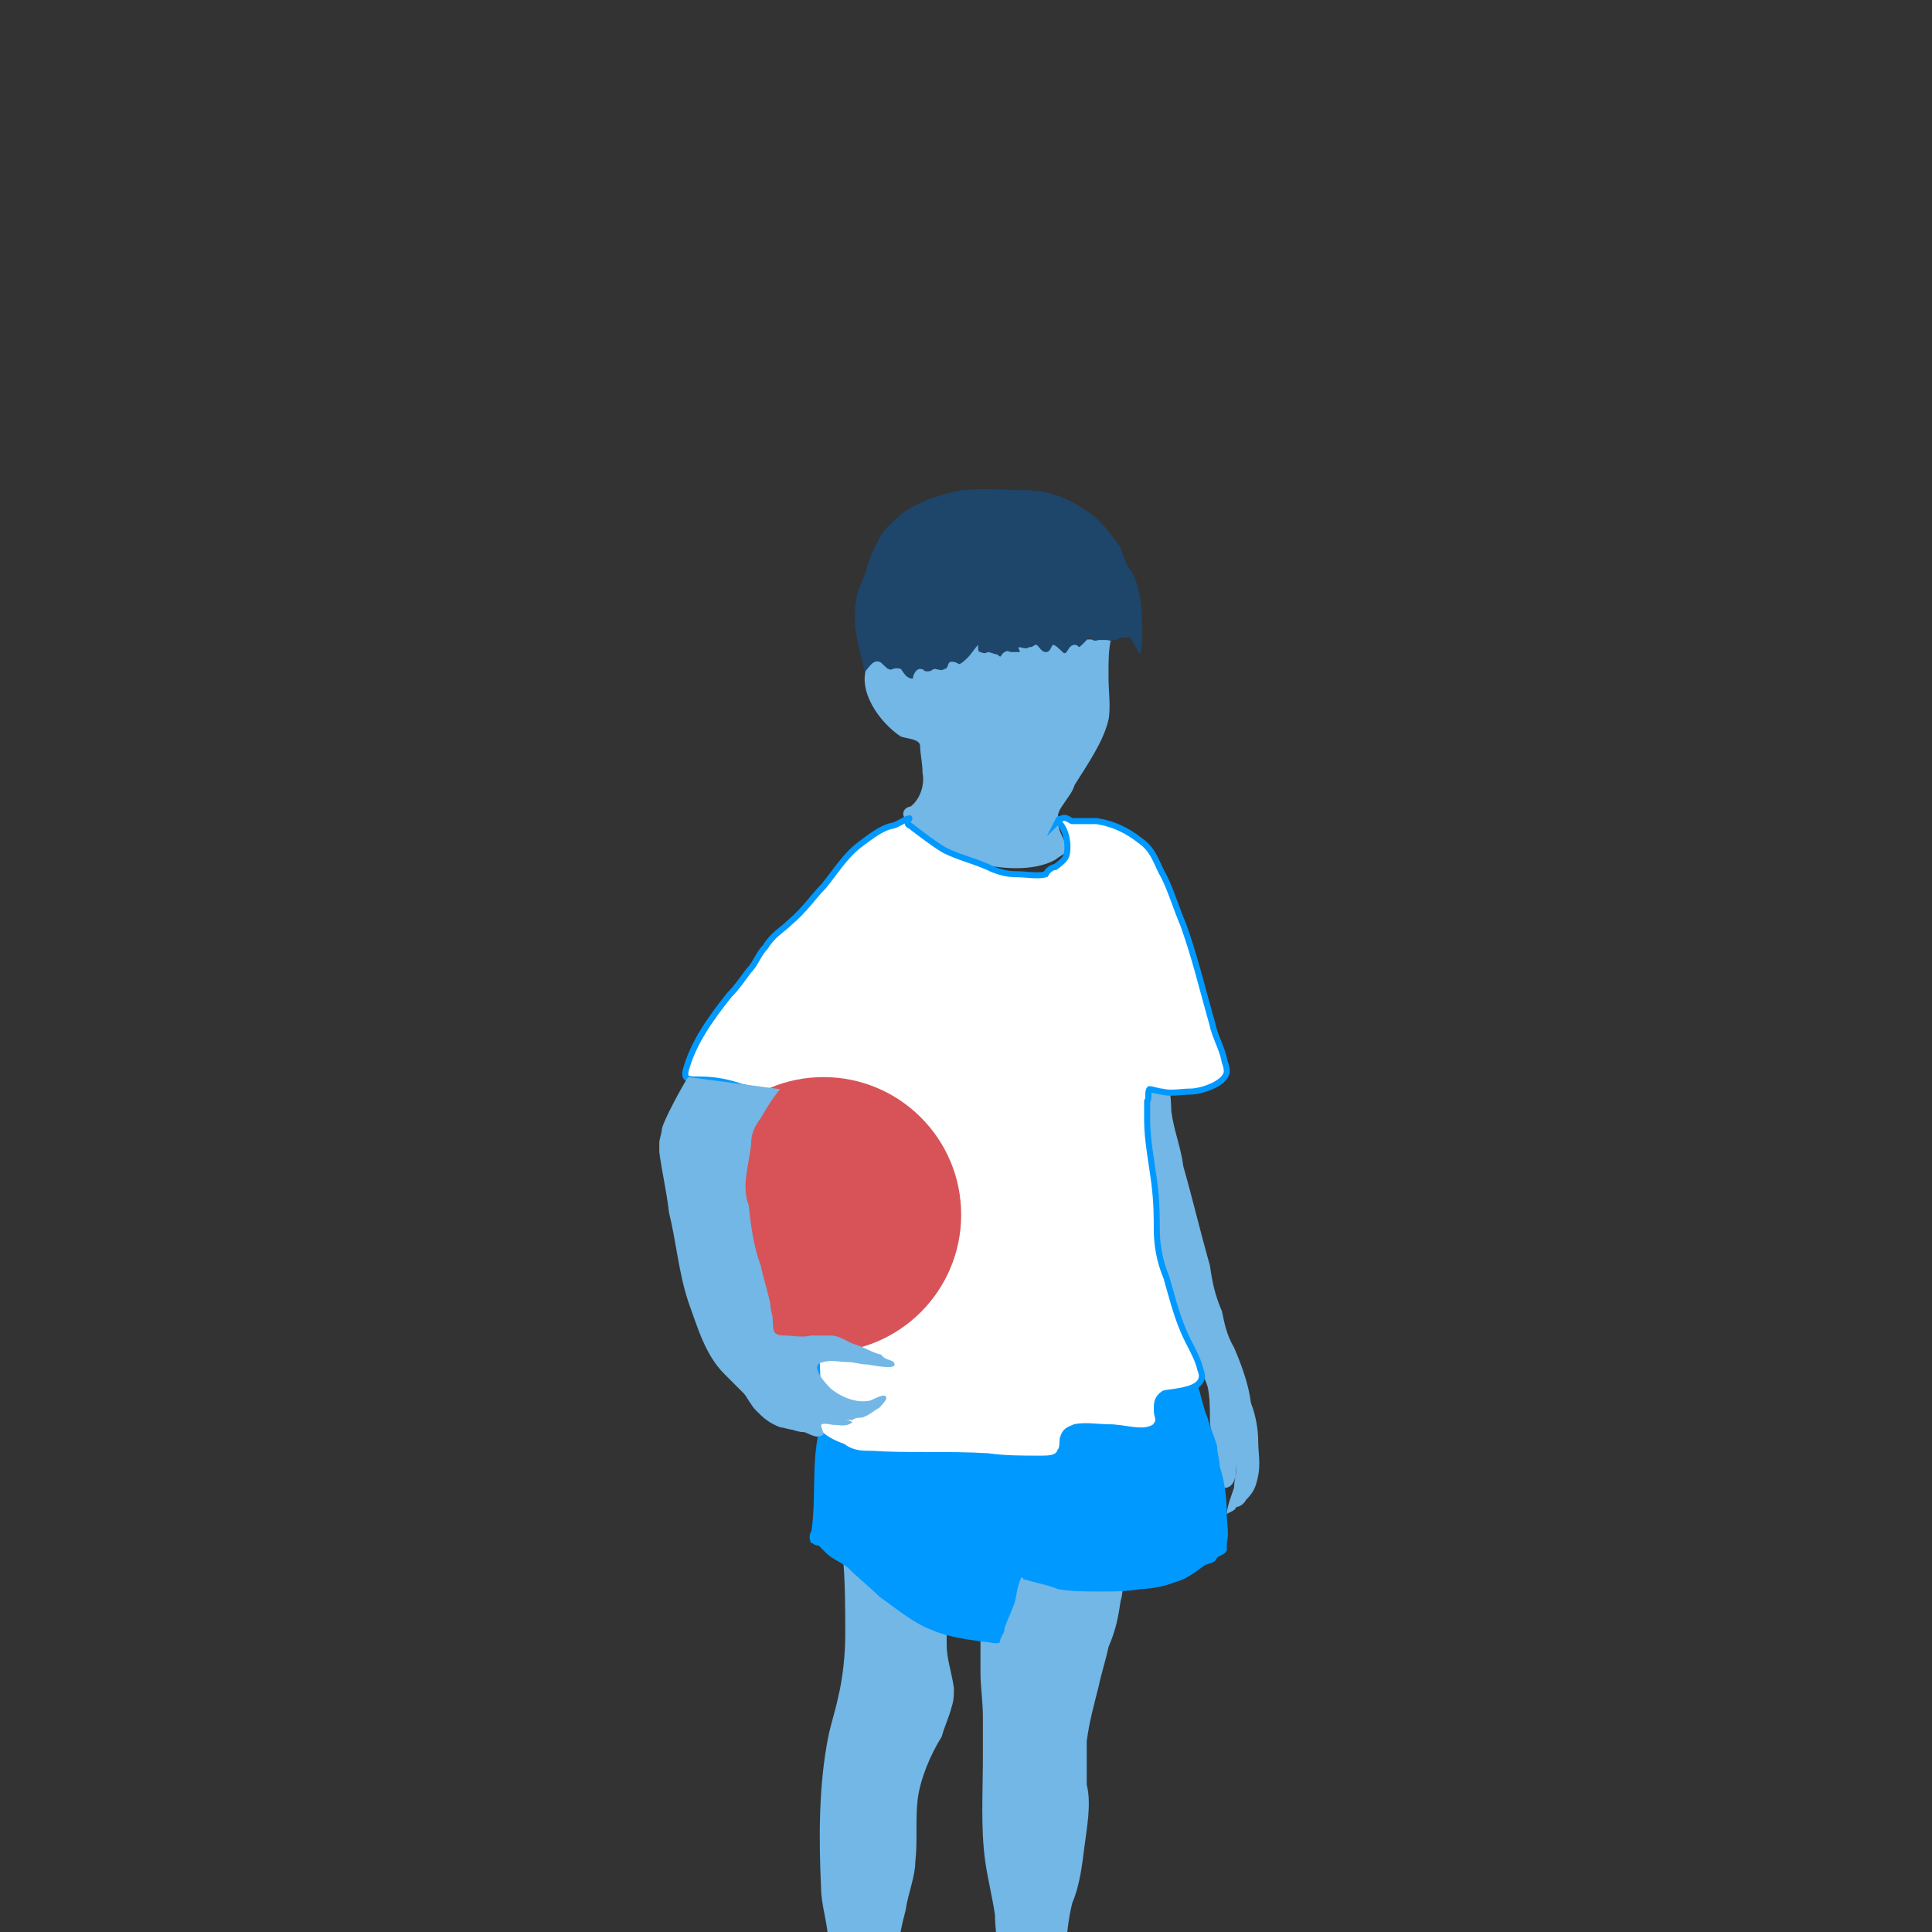 <svg xmlns="http://www.w3.org/2000/svg" xmlns:xlink="http://www.w3.org/1999/xlink" version="1.1" id="Layer_1" x="0px" y="0px" viewBox="0 0 80 80" style="enable-background:new 0 0 80 80;" xml:space="preserve" width="119"  height="119" >
<rect x="0" y="0" width="80" height="80" fill="#333333" stroke="none"/>
<style type="text/css">
	.st0{fill:#D75357;}
	.st1{fill:#72B7E5;}
	.st2{fill:#1E456A;}
	.st3{fill:#0099FF;}
	.st4{fill:#FFFFFF;stroke:#0099FF;stroke-width:0.25;stroke-miterlimit:10;}
</style>
<g>
	<g>
		<path class="st0" d="M40.9,85.3c-0.1,0.5-0.3,1.2-0.1,1.8s0.3,1,0.7,1.4c0.4,0.4,0.8,0.8,1.2,1.1s0.7,0.7,1.1,1    c0.5,0.4,1.4,1,2,0.7c0.1-0.1,0.4-0.1,0.5-0.4c0-0.1,0-0.8-0.1-1"/>
	</g>
	<g>
		<path class="st0" d="M34.5,84.5c-0.1,0-0.1,0.1-0.3,0.3c-0.1,0.3-0.4,0.4-0.5,0.7c-0.1,0.3-0.3,0.7-0.3,1c0,0.4-0.1,0.8-0.1,1.2    c0,0.3,0,0.5,0,0.8c0,0.3,0.1,0.4,0.1,0.7c0,0.1,0,0.4,0.1,0.5c0.1,0.1,0.3,0.4,0.4,0.5c0.1,0.3,0.3,0.5,0.5,0.7    c0.3,0.3,0.5,0.4,1,0.5c0.5,0.1,1,0.3,1.4,0c0.3-0.1,0.5-0.7,0.5-1.1"/>
	</g>
	<g>
		<path class="st1" d="M46.9,45.3c0,0.3,0.1,0.8,0.1,1.1c0.1,0.8,0.3,1.5,0.4,2.3c0.3,1.9,0.5,3.8,1.2,5.6c0.3,0.7,0.7,1.4,1,2    c0.1,0.4,0.3,0.8,0.4,1.1c0.1,0.4,0.1,1,0.1,1.4c0,0.5,0.3,1.2,0.3,1.8c0,0.3,0.1,1.1,0.4,1c0.4-0.1,0.4-0.7,0.4-1.1    c0,0,0,0.3,0,0.4c0,0.1-0.1,0.4-0.1,0.7c-0.1,0.3-0.3,0.8-0.3,1.1c0.1-0.1,0.3-0.1,0.4-0.3c0.1,0,0.3-0.1,0.4-0.3    c0.3-0.3,0.4-0.5,0.5-1s0-1,0-1.4c0-0.5-0.1-1.1-0.3-1.6c-0.1-0.8-0.4-1.6-0.7-2.3c-0.3-0.5-0.4-1-0.5-1.5    c-0.3-0.7-0.4-1.2-0.5-1.9c-0.4-1.4-0.7-2.7-1.1-4.1c-0.1-0.8-0.4-1.5-0.5-2.3c0-0.5-0.1-1.1-0.1-1.6"/>
	</g>
	<g>
		<path class="st1" d="M40.7,65.1c0,0.5-0.1,1.1-0.1,1.6c0,0.5,0,1,0,1.5c0,0.4,0,0.7,0,1.1c0,0.5,0.1,1.2,0.1,1.8s0,1.1,0,1.6    c0,1.5-0.1,3,0.1,4.4c0.1,0.7,0.3,1.5,0.4,2.2c0,0.5,0.1,1.1,0.1,1.6s-0.1,1.2-0.1,1.8s0,1.1-0.1,1.8c0,0.1-0.1,0.3-0.1,0.5    c-0.1,0.3,0,0.3,0.3,0.3c0.7,0,1.2,0.1,1.8,0.3c0.3,0.1,0.8,0.3,1,0c0-0.3,0-0.7,0-0.8c0-0.7,0-1.5,0-2.2c0-1.2,0-2.6,0.3-3.8    c0.3-0.7,0.4-1.5,0.5-2.3s0.3-1.8,0.1-2.6c0-0.4,0-0.7,0-1c0-0.3,0-0.5,0-0.8c0.1-0.8,0.3-1.5,0.5-2.3c0.1-0.5,0.3-1.1,0.4-1.6    c0.3-0.7,0.4-1.2,0.5-1.9c0.1-0.3,0.1-0.7,0.1-1.1c-0.1,0.1,0,0,0,0"/>
	</g>
	<g>
		<path class="st1" d="M34.6,61.5c0.3,1,0.1,1.9,0.3,2.9c0.1,1.1,0.1,2.2,0.1,3.3c0,0.8-0.1,1.8-0.3,2.6c-0.1,0.5-0.3,1.1-0.4,1.6    c-0.4,2-0.4,4.2-0.3,6.3c0,0.7,0.3,1.5,0.3,2.3c0.1,0.7,0,1.4,0,2c0,0.8-0.1,1.6-0.1,2.5c0,0.4,0,0.7,0,1.1c0,0.1,0.1,0.3,0.3,0.3    c0.1,0,0.3,0,0.4,0s0.4,0,0.7,0c0.5,0,1.1,0.1,1.5,0c0-0.1,0-0.3,0-0.4c0-0.4,0-0.8,0-1.2c0-0.8,0-1.8,0-2.6c0-1.1,0.1-2,0.4-3.1    c0.1-0.7,0.4-1.4,0.4-2c0.1-0.8,0-1.8,0.1-2.6c0.1-0.8,0.5-1.8,1-2.6c0.1-0.4,0.3-0.8,0.4-1.2c0.1-0.3,0.1-0.5,0.1-0.8    c-0.1-0.7-0.3-1.2-0.3-1.8c0-0.7,0-1.4,0-2"/>
	</g>
	<g>
		<path class="st2" d="M40.9,83.8L40.9,83.8c-0.3,0-0.4,0.8-0.5,1c-0.1,0.5-0.1,1.2,0.1,1.8c0.3,0.4,0.7,0.8,1.1,1.2    c0.4,0.5,1,1,1.4,1.5c0.7,0.5,1.4,1.2,2.2,1.2c0.5,0,1.2-0.3,1.1-1c-0.1-0.5-0.5-1.1-0.7-1.6c0-0.4-0.3-0.8-0.4-1.2    c-0.1-0.3-0.3-0.4-0.3-0.7c0-0.3,0-0.7,0-1.1c0-0.3-0.1-0.4-0.4-0.5c-0.3,0-0.5-0.1-0.8-0.1c-0.4,0-1-0.1-1.4,0.1    c-0.1,0.1-0.1,0.4-0.4,0.3c-0.1,0-0.1-0.1-0.3-0.1c0,0-0.1,0-0.1-0.1C41.3,84.2,41.2,83.8,40.9,83.8"/>
	</g>
	<g>
		<path class="st2" d="M37.4,85.3L37.4,85.3C37.2,85,37,85.1,36.7,85c-0.1-0.3-0.3-0.5-0.5-0.7c-0.3-0.3-0.5-0.3-0.8-0.1    s-0.7,0.4-0.8,0.3c-0.1-0.1-0.1-0.5-0.4-0.4L34,84.3c0,0.1-0.1,0.4-0.1,0.7c-0.1,0.5-0.1,1-0.1,1.4c0,0.7,0,1.4,0.1,2    c0,0.5,0.1,1.2,0.4,1.6c0.4,0.4,1,0.5,1.4,0.7s0.8,0.1,1.2,0.1c0.3-0.1,0.5-0.3,0.7-0.7c0.1-0.4,0.1-0.7,0-1    c-0.1-0.3-0.1-0.7-0.1-1.1c0-0.3,0-0.4,0-0.7c0-0.1-0.1-0.4-0.1-0.7c0-0.3,0-0.5,0-0.8C37.2,85.7,37.4,85.5,37.4,85.3"/>
	</g>
	<g>
		<path class="st3" d="M34.5,55.7c0,0.4-0.1,1-0.3,1.4c-0.1,0.7-0.1,1.5-0.3,2.2c-0.3,1.4-0.1,2.7-0.3,4.1c-0.1,0.1-0.1,0.4,0,0.5    c0.1,0,0.1,0.1,0.3,0.1c0.1,0.1,0.1,0.1,0.3,0.3c0.3,0.3,0.7,0.4,1,0.7c0.4,0.4,0.8,0.7,1.2,1.1c0.7,0.5,1.4,1.1,2.2,1.4    c0.7,0.3,1.5,0.4,2.3,0.5c0.1,0,0.4,0.1,0.5,0c0-0.1,0.1-0.3,0.1-0.3s0.1-0.1,0.1-0.3c0.1-0.3,0.3-0.7,0.4-1s0.1-0.7,0.3-1.1    l0.1,0.1c0.1,0,0.3,0.1,0.4,0.1c0.3,0.1,0.5,0.1,1,0.3c0.5,0.1,1.2,0.1,1.8,0.1s1.1,0,1.6-0.1c0.4,0,1-0.1,1.5-0.3    c0.4-0.1,0.8-0.4,1.2-0.7c0.3-0.1,0.4-0.1,0.5-0.3c0.1-0.1,0.3-0.1,0.4-0.3c0-0.1,0-0.1,0-0.3c0.1-0.4,0-0.8,0-1.2    c0-0.7-0.1-1.4-0.3-2c0-0.3-0.1-0.5-0.1-0.8c-0.1-0.4-0.3-0.8-0.4-1.2c-0.3-0.7-0.3-1.5-0.8-2"/>
	</g>
	<g>
		<path class="st1" d="M38.2,26.3c-0.3,0-0.3,0.3-0.3,0.5c0,0.1,0,0.8-0.1,0.8c-0.3-0.1-0.8-0.4-1.1-0.4c-0.4-0.1-0.7,0.1-0.8,0.4    c-0.4,1,0.5,2.3,1.4,2.9c0.3,0.1,0.8,0.1,0.8,0.4c0,0.3,0.1,0.7,0.1,1.1c0.1,0.5-0.1,1.1-0.5,1.4c-0.1,0-0.3,0.1-0.3,0.3    c0,0.1,0.1,0.3,0.3,0.4c0.3,0.1,0.5,0.5,0.8,0.7c0.1,0.1,0.4,0.1,0.5,0.3c0.1,0.1,0.3,0.3,0.5,0.3c0.3,0.1,0.5,0.1,0.8,0.3    c1.1,0.3,2.5,0.4,3.4-0.1c0.1-0.1,0.5-0.3,0.5-0.4s-0.1-0.1-0.1-0.3c-0.1-0.3-0.3-0.5-0.3-1c0-0.3,0.1-0.4,0.3-0.7    s0.3-0.4,0.4-0.7c0.5-0.8,1.2-1.8,1.4-2.7c0.1-0.5,0-1.2,0-1.8s0-1.1,0.1-1.5"/>
	</g>
	<path class="st4" d="M43.8,34c0.1,0.1,0.4,0.4,0.4,1.1c0,0.4-0.1,0.5-0.5,0.8c-0.1,0-0.3,0.1-0.4,0.3c-0.3,0.1-0.8,0-1.2,0   c-0.4,0-0.8-0.1-1.2-0.3c-0.7-0.3-1.2-0.4-1.8-0.7c-0.5-0.3-1-0.7-1.4-1c-0.3-0.1,0.1-0.4-0.1-0.3c-0.1,0-0.5,0.3-0.7,0.3   c-0.4,0.1-0.8,0.4-1.2,0.7c-0.7,0.5-1.1,1.2-1.6,1.8c-0.4,0.4-0.8,1-1.4,1.5c-0.3,0.3-0.7,0.5-1,1c-0.3,0.3-0.4,0.7-0.7,1   c-0.3,0.4-0.5,0.7-0.8,1c-0.8,1-1.5,2-1.8,3.1c-0.1,0.4,0.1,0.4,0.5,0.4c0.7,0,1.2,0.1,1.8,0.3c0.4,0.1,0.8,0.1,1.1,0.4   c0.3,0.1,0.4,0.3,0.5,0.4c0.3,0.3,0.4,0.7,0.4,1.1c0.1,1.1,0.1,2.2,0.3,3.3c0.1,0.7,0.1,1.4,0.3,2c0.1,0.5,0.3,1,0.4,1.5   c0.1,0.8,0,1.2,0.1,2c0,0.5,0.1,1.8,0,2.3c-0.1,0.4-0.3,0.7,0,1.1c0.1,0.4,0.8,0.7,1.1,0.8c0.4,0.3,0.8,0.3,1.2,0.3   c1.5,0.1,3.1,0,4.8,0.1c0.7,0.1,1.4,0.1,2.2,0.1c0.3,0,0.7,0,0.8-0.3c0.1-0.1,0.1-0.4,0.1-0.5c0.1-0.4,0.3-0.4,0.5-0.5   c0.4-0.1,1,0,1.4,0c0.7,0,1.4,0.3,1.9,0c0.3-0.3,0.1-0.4,0.1-0.7s0-0.5,0.3-0.7c0.4-0.1,1.9-0.1,1.5-1c-0.1-0.5-0.5-1.1-0.7-1.6   c-0.3-0.7-0.5-1.5-0.7-2.2c-0.3-0.7-0.4-1.4-0.4-2c0-0.5,0-1.1-0.1-1.9c-0.1-0.8-0.3-1.8-0.3-2.6c0-0.3,0-0.5,0-0.8   c0.1-0.1,0-0.4,0.1-0.5c0.1,0,0.4,0.1,0.5,0.1c0.4,0.1,0.8,0,1.2,0c0.4,0,1.4-0.3,1.5-0.8c0-0.3-0.1-0.4-0.1-0.5   c-0.1-0.5-0.4-1-0.5-1.5c-0.4-1.4-0.7-2.7-1.2-4.1c-0.3-0.7-0.5-1.4-0.8-2c-0.3-0.5-0.4-1.1-1-1.5c-0.5-0.4-1.1-0.7-1.8-0.8   c-0.3,0-0.4,0-0.5,0s-0.4,0-0.5,0S44.1,33.7,43.8,34C43.9,33.8,43.9,34,43.8,34"/>
	<circle class="st0" cx="34.1" cy="50.3" r="5.7"/>
	<g>
		<path class="st1" d="M28.5,44.6c-0.1,0.1-1.1,1.9-1.1,2.2c0,0.1-0.1,0.4-0.1,0.5s0,0.3,0,0.4c0.1,0.8,0.3,1.6,0.4,2.5    c0.3,1.2,0.4,2.5,0.8,3.7c0.4,1.1,0.7,2.2,1.5,3c0.3,0.3,0.5,0.5,0.8,0.8c0.1,0.1,0.3,0.5,0.5,0.7c0.3,0.3,0.5,0.5,1,0.7    c0.1,0,0.4,0.1,0.5,0.1c0.3,0.1,0.4,0.1,0.5,0.1c0.3,0.1,0.5,0.3,0.8,0.1c0-0.1-0.1-0.3-0.1-0.4c0.1-0.1,0.4,0,0.5,0    c0.3,0,0.5,0.1,0.8-0.1c-0.1-0.1-0.3-0.1-0.4-0.1c0,0,0.3,0,0.4,0c0.1-0.1,0.3-0.1,0.4-0.1c0.3-0.1,0.5-0.3,0.7-0.4    c0,0,0.3-0.3,0.3-0.4C36.7,57.6,36.1,58,36,58c-0.5,0.1-1.1-0.1-1.6-0.5c-0.1-0.1-1-1-0.3-1.1c0.3-0.1,0.7,0,1,0    c0.3,0,0.5,0.1,0.8,0.1c0.1,0,1.4,0.3,1.1-0.1c-0.1-0.1-0.4-0.1-0.5-0.3c-0.4-0.1-0.7-0.3-1-0.4c-0.4-0.1-0.7-0.4-1.1-0.4    c-0.3,0-0.5,0-0.8,0c-0.4,0.1-0.8,0-1.1,0c-0.1,0-0.3,0-0.4-0.1c-0.1-0.1-0.1-0.4-0.1-0.5c0-0.3-0.1-0.4-0.1-0.7    c-0.1-0.5-0.3-1.1-0.4-1.6c-0.3-0.8-0.4-1.6-0.5-2.5c-0.3-0.8,0-1.6,0.1-2.5c0-0.4,0.1-0.7,0.4-1.1c0.3-0.5,0.4-0.7,0.8-1.2"/>
	</g>
	<g>
		<path class="st2" d="M46.8,26.4c-0.1,0-0.1,0-0.3,0c-0.1,0-0.1,0-0.3,0.1c-0.1,0,0.1,0-0.1,0c-0.1,0.1-0.1,0-0.3,0s-0.1,0-0.3,0    c-0.3,0.1-0.3-0.1-0.4-0.1c-0.1,0.1-0.1,0.1-0.3,0.3s-0.1,0-0.3,0c-0.3,0-0.3,0.5-0.5,0.3c-0.1-0.1-0.3-0.3-0.4-0.3    c-0.1,0.1-0.1,0.3-0.3,0.3s-0.3-0.3-0.4-0.3s-0.1,0.1-0.3,0.1c-0.1,0.1-0.3,0-0.4,0S42.3,27,42.2,27s-0.1,0-0.3,0s-0.1-0.1-0.3,0    s-0.1,0.3-0.3,0.1c-0.1,0-0.3-0.1-0.4-0.1c0,0-0.1,0.1-0.3,0c-0.1,0-0.1-0.1-0.1-0.3c-0.1,0.1-0.3,0.4-0.4,0.5    c-0.1,0.1-0.3,0.3-0.4,0.3c0,0-0.1-0.1-0.3-0.1s-0.1,0.3-0.3,0.3c-0.1,0.1-0.3,0-0.4,0s-0.1,0.1-0.3,0.1s-0.1-0.1-0.3-0.1    s-0.3,0.3-0.3,0.4c-0.3,0-0.4-0.3-0.5-0.4c-0.3-0.1-0.4,0.1-0.5,0c-0.1,0-0.3-0.3-0.4-0.3c-0.3-0.1-0.5,0.4-0.6,0.4    c-0.1-0.5-0.4-1.5-0.4-2.1c0-0.4,0-0.7,0.1-1.1c0.1-0.4,0.3-0.7,0.4-1.1c0.1-0.4,0.3-0.8,0.5-1.2s0.6-0.7,0.9-1    c0.7-0.5,1.5-0.8,2.5-1c1-0.1,1.8,0,2.7,0c1,0,1.9,0.4,2.7,1c0.4,0.3,0.7,0.7,1,1.1c0.3,0.3,0.3,0.8,0.6,1.2    c0.4,0.5,0.5,1.7,0.5,2.4c0,0.3,0,0.8-0.1,1.1"/>
	</g>
</g>
</svg>